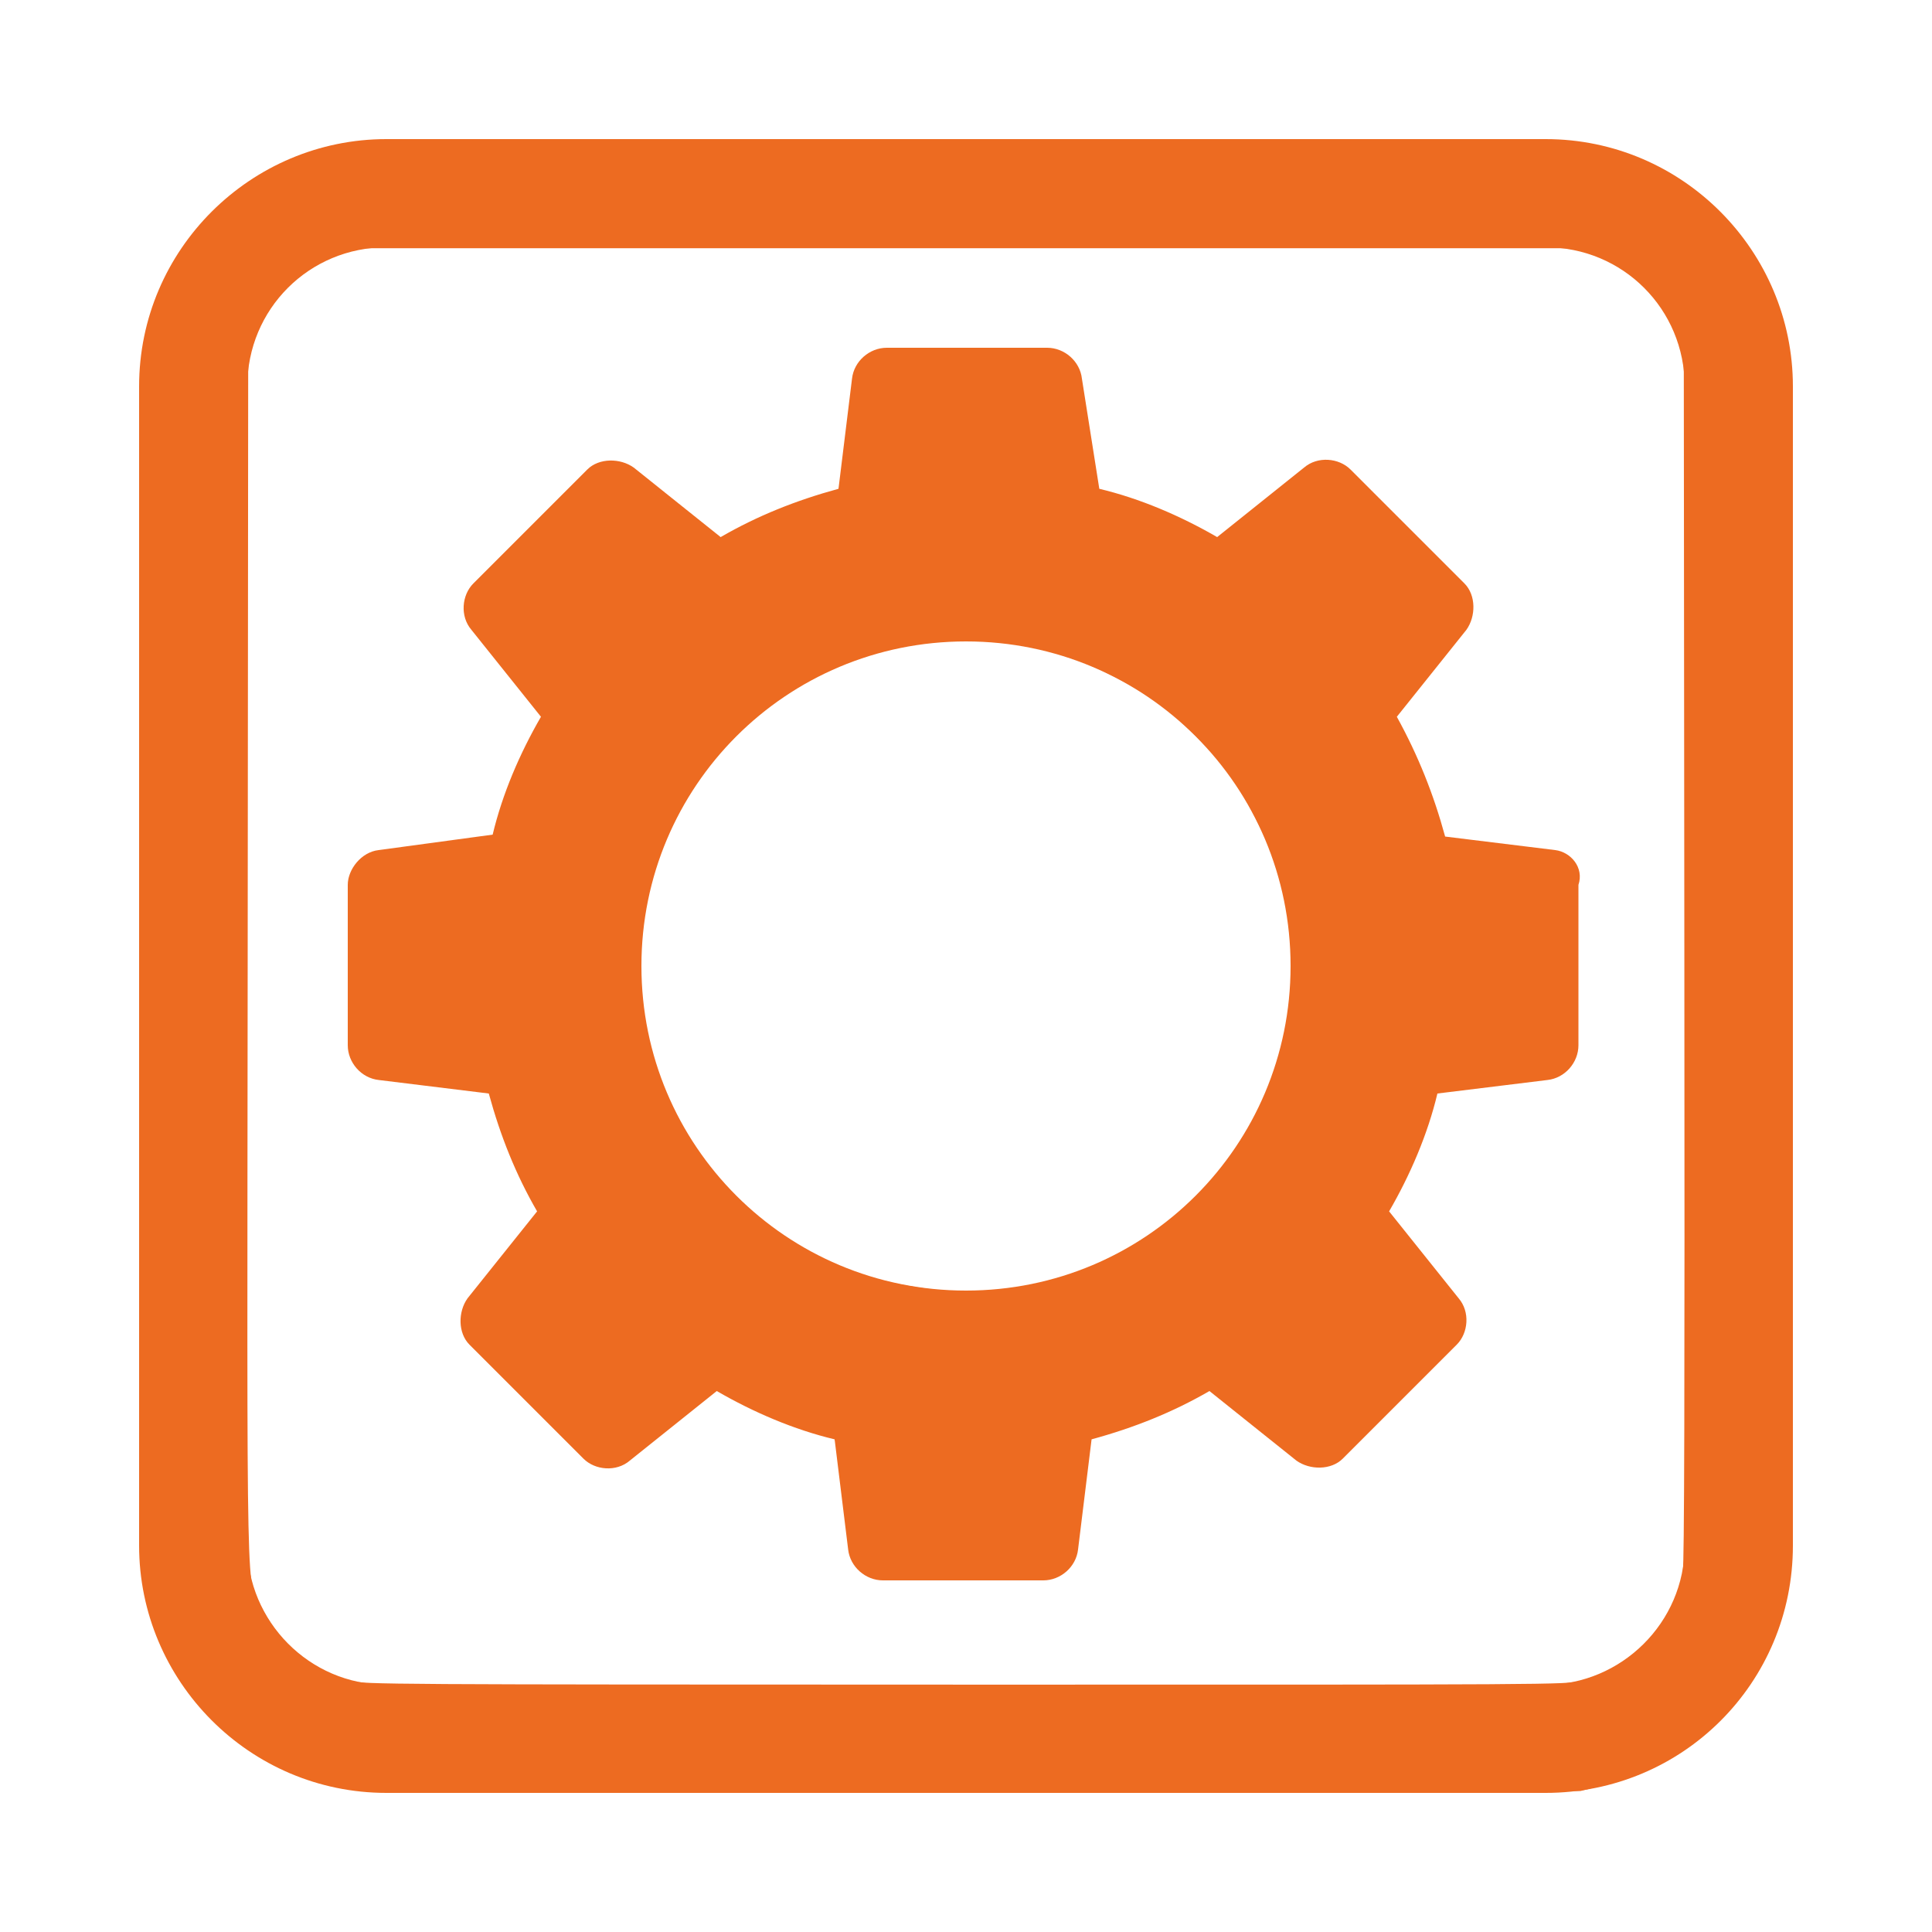<svg xmlns="http://www.w3.org/2000/svg" xmlns:svg="http://www.w3.org/2000/svg" id="minimalize_window" x="0" y="0" version="1.1" viewBox="0 0 100 100" xml:space="preserve" style="enable-background:new 0 0 100 100"><style id="style2" type="text/css">.st0{fill:#ed6b21}</style><g id="g6"><path id="path4" d="M80,92.8H20c-7.1,0-12.8-5.8-12.8-12.8V20c0-7.1,5.8-12.8,12.8-12.8h60c7.1,0,12.8,5.8,12.8,12.8v60 C92.8,87.1,87.1,92.8,80,92.8z M20,12.8c-4,0-7.2,3.2-7.2,7.2v60c0,3.9,3.2,7.2,7.2,7.2h60c3.9,0,7.2-3.2,7.2-7.2V20 c0-4-3.2-7.2-7.2-7.2H20z" class="st0"/></g><g id="g10"><path id="path8" d="M80.5,44l-5.7-0.7c-0.6-2.2-1.4-4.2-2.5-6.2l3.6-4.5c0.5-0.7,0.5-1.8-0.1-2.4l-5.9-5.9 c-0.6-0.6-1.7-0.7-2.4-0.1l-4.5,3.6c-1.9-1.1-4-2-6.1-2.5L56,19.6c-0.1-0.9-0.9-1.6-1.8-1.6h-8.3c-0.9,0-1.7,0.7-1.8,1.6l-0.7,5.7 c-2.2,0.6-4.2,1.4-6.1,2.5l-4.5-3.6c-0.7-0.5-1.8-0.5-2.4,0.1l-5.9,5.9c-0.6,0.6-0.7,1.7-0.1,2.4l3.6,4.5c-1.1,1.9-2,4-2.5,6.1 L19.6,44C18.7,44.1,18,45,18,45.8v8.3c0,0.9,0.7,1.7,1.6,1.8l5.7,0.7c0.6,2.2,1.4,4.2,2.5,6.1l-3.6,4.5c-0.5,0.7-0.5,1.8,0.1,2.4 l5.9,5.9c0.6,0.6,1.7,0.7,2.4,0.1l4.5-3.6c1.9,1.1,4,2,6.1,2.5l0.7,5.7c0.1,0.9,0.9,1.6,1.8,1.6h8.3c0.9,0,1.7-0.7,1.8-1.6l0.7-5.7 c2.2-0.6,4.2-1.4,6.1-2.5l4.5,3.6c0.7,0.5,1.8,0.5,2.4-0.1l5.9-5.9c0.6-0.6,0.7-1.7,0.1-2.4l-3.6-4.5c1.1-1.9,2-4,2.5-6.1l5.7-0.7 c0.9-0.1,1.6-0.9,1.6-1.8v-8.3C82,44.9,81.3,44.1,80.5,44z M50,66.8c-9.3,0-16.8-7.5-16.8-16.8S40.7,33.2,50,33.2 S66.8,40.7,66.8,50S59.3,66.8,50,66.8z" class="st0"/></g><path id="path19" d="M 18.75,92.696 C 16.847,92.418 15.645,92.057 14.248,91.343 10.768,89.563 8.34,86.371 7.477,82.44 7.298,81.627 7.292,80.477 7.292,50 c 0,-30.186 0.008,-31.634 0.181,-32.417 C 8.613,12.398 12.392,8.612 17.56,7.477 18.373,7.298 19.523,7.292 50,7.292 c 30.186,0 31.634,0.008 32.417,0.181 3.233,0.711 5.95,2.443 7.827,4.987 1.078,1.461 1.918,3.361 2.287,5.173 0.168,0.825 0.177,2.515 0.177,32.418 0,30.365 -0.007,31.579 -0.184,32.386 -0.593,2.698 -1.665,4.688 -3.533,6.556 -1.821,1.821 -3.64,2.823 -6.352,3.501 l -0.843,0.211 -31.399,0.015 C 33.127,92.726 18.886,92.716 18.75,92.696 Z m 63.033,-5.689 c 2.67,-0.683 4.815,-2.946 5.316,-5.608 0.082,-0.436 0.104,-8.923 0.083,-31.746 L 87.153,18.502 86.882,17.708 C 86.497,16.575 85.973,15.736 85.118,14.882 84.264,14.027 83.425,13.503 82.292,13.118 L 81.498,12.847 H 50 18.502 l -0.794,0.27 c -1.133,0.386 -1.972,0.91 -2.827,1.764 -0.855,0.855 -1.378,1.694 -1.764,2.827 l -0.27,0.794 -0.027,31.2 c -0.031,35.009 -0.098,31.873 0.724,33.513 0.958,1.911 2.605,3.255 4.643,3.789 0.69,0.181 1.692,0.187 31.773,0.192 30.579,0.005 31.072,0.002 31.824,-0.19 z" style="fill:#ed6b21;stroke-width:.099"/><path id="path21" d="m 44.979,81.556 c -0.225,-0.102 -0.533,-0.349 -0.685,-0.548 -0.26,-0.341 -0.296,-0.518 -0.598,-2.913 -0.177,-1.402 -0.352,-2.807 -0.389,-3.12 -0.05,-0.422 -0.108,-0.57 -0.222,-0.57 -0.427,0 -3.13,-1.019 -4.485,-1.692 l -1.536,-0.762 -2.218,1.779 c -1.22,0.978 -2.378,1.873 -2.575,1.989 -0.426,0.251 -1.144,0.271 -1.574,0.043 -0.427,-0.226 -6.563,-6.418 -6.685,-6.746 -0.157,-0.422 -0.125,-1.076 0.072,-1.461 0.097,-0.189 0.985,-1.353 1.975,-2.586 l 1.799,-2.243 -0.575,-1.13 c -0.663,-1.303 -1.372,-3.061 -1.697,-4.206 -0.124,-0.437 -0.23,-0.803 -0.236,-0.814 -0.006,-0.011 -1.326,-0.18 -2.934,-0.376 -1.608,-0.195 -3.047,-0.404 -3.2,-0.465 -0.432,-0.17 -0.753,-0.463 -0.966,-0.881 -0.186,-0.365 -0.196,-0.601 -0.196,-4.886 v -4.502 l 0.231,-0.437 c 0.436,-0.826 0.687,-0.909 4.18,-1.375 1.689,-0.226 3.076,-0.419 3.081,-0.431 0.005,-0.011 0.115,-0.4 0.245,-0.864 0.344,-1.226 0.908,-2.626 1.629,-4.042 l 0.633,-1.244 -1.914,-2.392 c -1.867,-2.332 -2.23,-2.913 -2.093,-3.348 0.023,-0.074 0.071,-0.269 0.107,-0.432 0.047,-0.218 0.921,-1.159 3.257,-3.508 1.772,-1.782 3.335,-3.271 3.512,-3.348 0.438,-0.19 1.108,-0.173 1.52,0.037 0.189,0.097 1.353,0.985 2.586,1.975 l 2.243,1.799 1.151,-0.588 c 1.264,-0.646 2.954,-1.324 4.185,-1.679 0.437,-0.126 0.803,-0.234 0.814,-0.24 0.011,-0.006 0.18,-1.327 0.376,-2.934 0.195,-1.608 0.404,-3.047 0.465,-3.2 0.17,-0.432 0.463,-0.753 0.881,-0.966 0.365,-0.186 0.601,-0.196 4.905,-0.196 4.305,0 4.54,0.009 4.905,0.196 0.418,0.213 0.712,0.535 0.88,0.966 0.059,0.152 0.313,1.592 0.564,3.2 0.251,1.608 0.465,2.928 0.476,2.935 0.011,0.006 0.332,0.092 0.714,0.191 1.067,0.277 2.798,0.971 4.182,1.676 l 1.252,0.638 2.392,-1.914 c 2.612,-2.091 2.874,-2.236 3.657,-2.03 0.367,0.097 0.84,0.527 3.632,3.302 1.783,1.773 3.271,3.333 3.348,3.511 0.19,0.438 0.173,1.108 -0.037,1.52 -0.097,0.189 -0.984,1.351 -1.971,2.582 l -1.796,2.238 0.535,1.085 c 0.645,1.31 1.426,3.276 1.731,4.359 0.123,0.437 0.228,0.802 0.233,0.812 0.005,0.01 1.359,0.185 3.009,0.388 3.155,0.389 3.405,0.454 3.747,0.976 0.148,0.226 0.163,0.724 0.149,4.98 -0.016,5.04 -0.025,5.134 -0.512,5.652 -0.38,0.405 -0.91,0.527 -3.819,0.879 -1.588,0.192 -2.916,0.35 -2.951,0.35 -0.036,0 -0.065,0.073 -0.065,0.162 0,0.433 -1.014,3.126 -1.691,4.492 l -0.761,1.535 1.91,2.387 c 1.863,2.327 2.226,2.908 2.089,3.343 -0.023,0.074 -0.071,0.269 -0.107,0.432 -0.047,0.218 -0.921,1.159 -3.257,3.508 -1.772,1.782 -3.335,3.271 -3.512,3.348 -0.438,0.19 -1.108,0.173 -1.52,-0.037 -0.189,-0.097 -1.353,-0.985 -2.586,-1.975 l -2.243,-1.799 -1.13,0.575 c -1.303,0.663 -3.061,1.372 -4.206,1.697 -0.437,0.124 -0.803,0.23 -0.814,0.236 -0.011,0.006 -0.18,1.326 -0.375,2.934 -0.357,2.945 -0.478,3.474 -0.884,3.855 -0.528,0.496 -0.637,0.506 -5.39,0.504 -4.125,-0.002 -4.472,-0.015 -4.851,-0.188 z m 6.623,-14.795 c 2.139,-0.217 3.933,-0.721 5.798,-1.629 7.587,-3.695 11.238,-12.43 8.574,-20.516 -0.413,-1.255 -1.457,-3.303 -2.261,-4.436 -0.855,-1.206 -2.687,-3.038 -3.893,-3.893 -1.133,-0.804 -3.182,-1.847 -4.436,-2.261 -4.232,-1.394 -8.812,-1.093 -12.783,0.842 -7.586,3.695 -11.247,12.455 -8.572,20.516 1.287,3.879 4.151,7.334 7.715,9.309 2.191,1.214 4.04,1.77 7.016,2.109 0.66,0.075 1.87,0.058 2.842,-0.04 z" style="fill:#ed6b21;stroke-width:.099"/></svg>